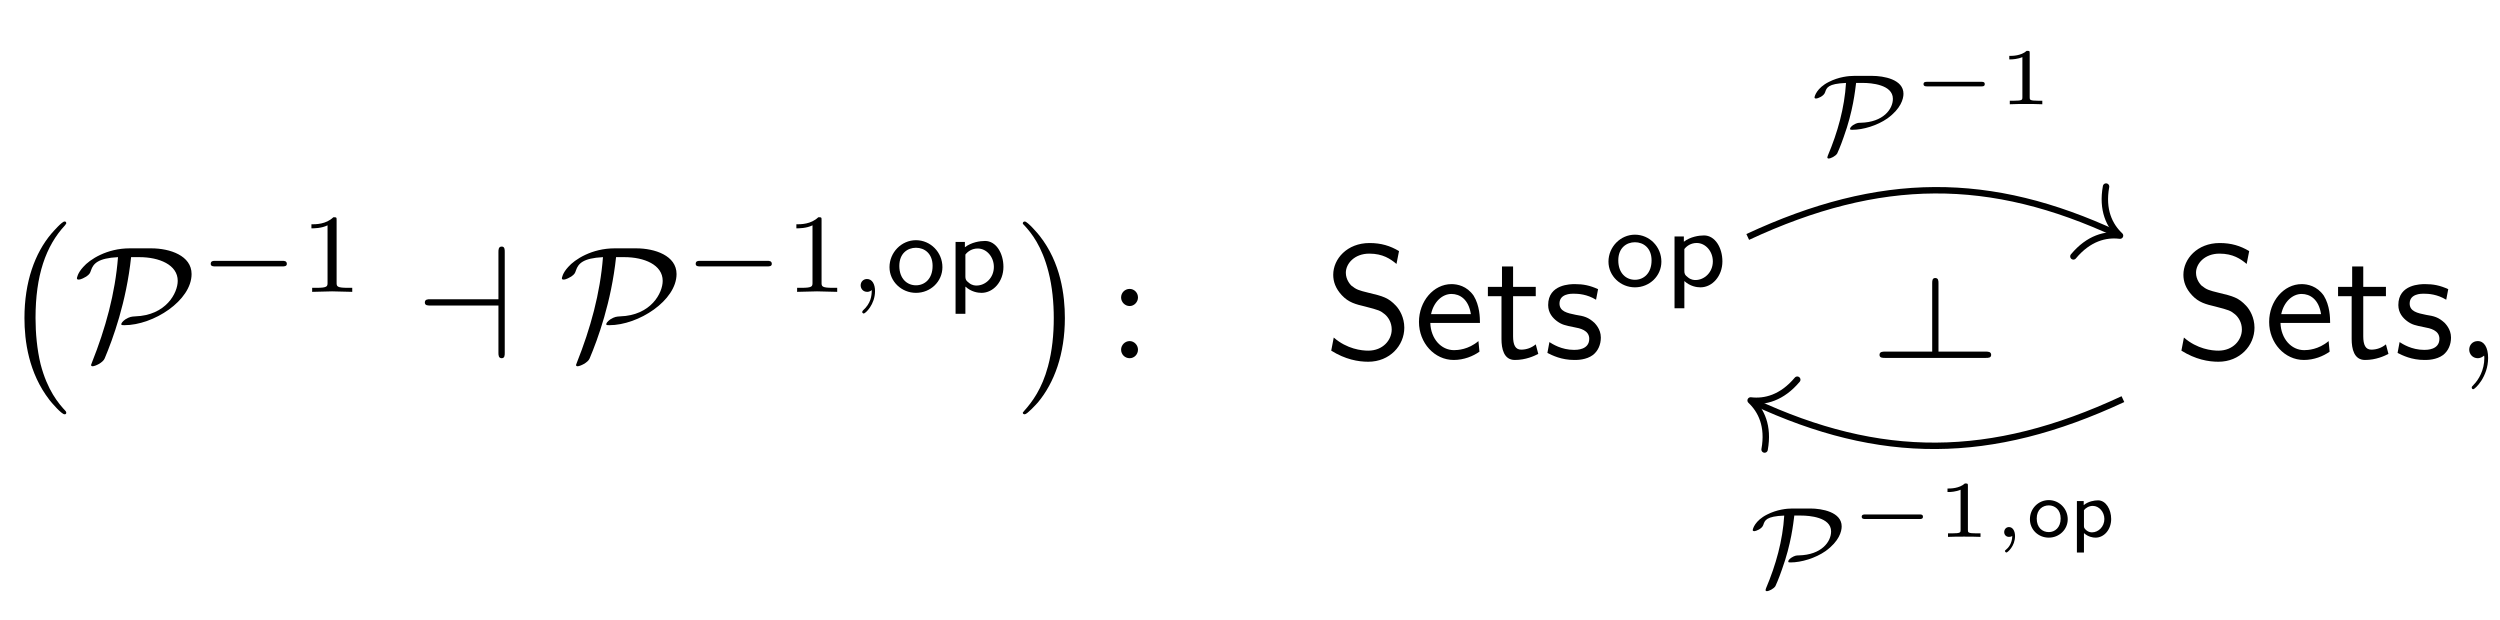 <?xml version="1.0" encoding="UTF-8"?>
<svg xmlns="http://www.w3.org/2000/svg" xmlns:xlink="http://www.w3.org/1999/xlink" width="155" height="38.44" viewBox="0 0 155 38.44">
<defs>
<g>
<g id="glyph-0-0">
</g>
<g id="glyph-0-1">
<path d="M 4.109 11.453 C 4.109 11.422 4.094 11.391 4.078 11.359 C 3.625 10.875 2.938 10.062 2.516 8.438 C 2.297 7.531 2.203 6.516 2.203 5.578 C 2.203 2.953 2.828 1.125 4.031 -0.172 C 4.109 -0.266 4.109 -0.297 4.109 -0.297 C 4.109 -0.406 4.031 -0.406 4 -0.406 C 3.844 -0.406 3.312 0.203 3.188 0.344 C 2.156 1.562 1.516 3.344 1.516 5.578 C 1.516 6.984 1.766 8.984 3.078 10.672 C 3.172 10.797 3.812 11.547 4 11.547 C 4.031 11.547 4.109 11.547 4.109 11.453 Z M 4.109 11.453 "/>
</g>
<g id="glyph-0-2">
<path d="M 3.047 5.578 C 3.047 4.172 2.797 2.156 1.484 0.484 C 1.391 0.359 0.734 -0.406 0.562 -0.406 C 0.516 -0.406 0.438 -0.375 0.438 -0.297 C 0.438 -0.266 0.453 -0.234 0.5 -0.203 C 0.984 0.312 1.625 1.125 2.031 2.719 C 2.266 3.625 2.359 4.641 2.359 5.578 C 2.359 6.578 2.266 7.594 2 8.578 C 1.625 9.969 1.031 10.766 0.531 11.328 C 0.438 11.422 0.438 11.453 0.438 11.453 C 0.438 11.531 0.516 11.547 0.562 11.547 C 0.703 11.547 1.25 10.953 1.375 10.812 C 2.391 9.594 3.047 7.812 3.047 5.578 Z M 3.047 5.578 "/>
</g>
<g id="glyph-1-0">
</g>
<g id="glyph-1-1">
<path d="M 3.469 -6.812 C 2.062 -6.812 1 -6.125 0.594 -5.656 C 0.234 -5.266 0.203 -4.969 0.203 -4.953 C 0.203 -4.891 0.25 -4.875 0.312 -4.875 C 0.469 -4.875 0.703 -5.016 0.781 -5.062 C 0.984 -5.203 1.016 -5.266 1.078 -5.453 C 1.219 -5.859 1.5 -6.203 2.75 -6.266 C 2.578 -4.016 1.969 -1.828 1.141 0.25 C 1.078 0.406 1.078 0.422 1.078 0.422 C 1.078 0.453 1.109 0.5 1.172 0.5 C 1.328 0.5 1.812 0.281 1.922 0.016 C 2.438 -1.203 3.266 -3.484 3.562 -6.266 L 4.078 -6.266 C 5.297 -6.266 6.453 -5.797 6.453 -4.797 C 6.453 -4.047 5.734 -2.656 3.812 -2.594 C 3.594 -2.578 3.484 -2.578 3.203 -2.406 C 3.031 -2.281 2.953 -2.172 2.953 -2.109 C 2.953 -2.047 3.016 -2.047 3.141 -2.047 C 4.953 -2.047 7.312 -3.578 7.312 -5.219 C 7.312 -6.359 5.969 -6.812 4.812 -6.812 Z M 3.469 -6.812 "/>
</g>
<g id="glyph-2-0">
</g>
<g id="glyph-2-1">
<path d="M 5.469 -1.734 C 5.469 -1.922 5.297 -1.922 5.203 -1.922 L 1.016 -1.922 C 0.906 -1.922 0.75 -1.922 0.75 -1.734 C 0.75 -1.578 0.922 -1.578 1.016 -1.578 L 5.203 -1.578 C 5.297 -1.578 5.469 -1.578 5.469 -1.734 Z M 5.469 -1.734 "/>
</g>
<g id="glyph-3-0">
</g>
<g id="glyph-3-1">
<path d="M 3.297 0 L 3.297 -0.25 L 3.031 -0.25 C 2.328 -0.25 2.328 -0.344 2.328 -0.578 L 2.328 -4.438 C 2.328 -4.625 2.328 -4.625 2.125 -4.625 C 1.672 -4.188 1.047 -4.188 0.766 -4.188 L 0.766 -3.938 C 0.922 -3.938 1.391 -3.938 1.766 -4.125 L 1.766 -0.578 C 1.766 -0.344 1.766 -0.25 1.078 -0.25 L 0.812 -0.25 L 0.812 0 L 2.047 -0.031 Z M 3.297 0 "/>
</g>
<g id="glyph-4-0">
</g>
<g id="glyph-4-1">
<path d="M 5.516 -0.328 L 5.516 -6.594 C 5.516 -6.734 5.516 -6.922 5.328 -6.922 C 5.125 -6.922 5.125 -6.719 5.125 -6.578 L 5.125 -3.656 L 0.891 -3.656 C 0.75 -3.656 0.562 -3.656 0.562 -3.453 C 0.562 -3.266 0.75 -3.266 0.891 -3.266 L 5.125 -3.266 L 5.125 -0.344 C 5.125 -0.203 5.125 0 5.328 0 C 5.516 0 5.516 -0.188 5.516 -0.328 Z M 5.516 -0.328 "/>
</g>
<g id="glyph-5-0">
</g>
<g id="glyph-5-1">
<path d="M 1.672 -0.047 C 1.672 -0.469 1.5 -0.797 1.172 -0.797 C 0.953 -0.797 0.781 -0.625 0.781 -0.406 C 0.781 -0.188 0.938 0 1.188 0 C 1.359 0 1.469 -0.109 1.469 -0.109 C 1.469 0.266 1.406 0.719 0.922 1.156 C 0.906 1.188 0.875 1.219 0.875 1.25 C 0.875 1.297 0.938 1.344 0.969 1.344 C 1.078 1.344 1.672 0.781 1.672 -0.047 Z M 1.672 -0.047 "/>
</g>
<g id="glyph-6-0">
</g>
<g id="glyph-6-1">
<path d="M 3.484 -1.531 C 3.484 -2.453 2.75 -3.203 1.844 -3.203 C 0.938 -3.203 0.203 -2.438 0.203 -1.531 C 0.203 -0.641 0.953 0.062 1.844 0.062 C 2.75 0.062 3.484 -0.641 3.484 -1.531 Z M 2.875 -1.609 C 2.875 -0.812 2.391 -0.406 1.844 -0.406 C 1.297 -0.406 0.812 -0.812 0.812 -1.609 C 0.812 -2.391 1.328 -2.734 1.844 -2.734 C 2.375 -2.734 2.875 -2.375 2.875 -1.609 Z M 2.875 -1.609 "/>
</g>
<g id="glyph-6-2">
<path d="M 3.562 -1.547 C 3.562 -2.391 3.109 -3.156 2.422 -3.156 C 2.109 -3.156 1.578 -3.078 1.172 -2.766 L 1.172 -3.094 L 0.594 -3.094 L 0.594 1.359 L 1.203 1.359 L 1.203 -0.328 C 1.562 0 1.969 0.062 2.203 0.062 C 2.938 0.062 3.562 -0.641 3.562 -1.547 Z M 2.969 -1.547 C 2.969 -0.859 2.438 -0.391 1.891 -0.391 C 1.797 -0.391 1.609 -0.406 1.438 -0.547 C 1.219 -0.703 1.203 -0.812 1.203 -0.953 L 1.203 -2.312 C 1.359 -2.516 1.625 -2.688 1.969 -2.688 C 2.516 -2.688 2.969 -2.172 2.969 -1.547 Z M 2.969 -1.547 "/>
</g>
<g id="glyph-7-0">
</g>
<g id="glyph-7-1">
<path d="M 1.906 -3.766 C 1.906 -4.062 1.672 -4.297 1.391 -4.297 C 1.094 -4.297 0.859 -4.062 0.859 -3.766 C 0.859 -3.484 1.094 -3.234 1.391 -3.234 C 1.672 -3.234 1.906 -3.484 1.906 -3.766 Z M 1.906 -0.531 C 1.906 -0.812 1.672 -1.062 1.391 -1.062 C 1.094 -1.062 0.859 -0.812 0.859 -0.531 C 0.859 -0.234 1.094 0 1.391 0 C 1.672 0 1.906 -0.234 1.906 -0.531 Z M 1.906 -0.531 "/>
</g>
<g id="glyph-8-0">
</g>
<g id="glyph-8-1">
<path d="M 2.734 -4.766 C 2.375 -4.766 1.766 -4.703 1.156 -4.391 C 0.406 -4.016 0.266 -3.5 0.266 -3.422 C 0.266 -3.375 0.328 -3.359 0.359 -3.359 C 0.453 -3.359 0.844 -3.5 0.922 -3.75 C 1.016 -4.031 1.094 -4.281 2.219 -4.328 C 2.125 -2.781 1.703 -1.266 1.094 0.172 C 1.062 0.266 1.062 0.281 1.062 0.297 C 1.062 0.328 1.094 0.359 1.141 0.359 C 1.266 0.359 1.562 0.219 1.672 0.047 C 1.688 0.016 1.875 -0.391 2.078 -0.984 C 2.656 -2.578 2.781 -3.844 2.844 -4.328 L 3.281 -4.328 C 3.75 -4.328 5.125 -4.234 5.125 -3.344 C 5.125 -2.703 4.531 -1.891 3.125 -1.859 C 2.969 -1.859 2.859 -1.844 2.641 -1.703 C 2.516 -1.609 2.469 -1.531 2.469 -1.484 C 2.469 -1.422 2.516 -1.422 2.609 -1.422 C 3.281 -1.422 4.156 -1.688 4.781 -2.125 C 5.625 -2.734 5.781 -3.344 5.781 -3.656 C 5.781 -4.547 4.562 -4.766 3.828 -4.766 Z M 2.734 -4.766 "/>
</g>
<g id="glyph-9-0">
</g>
<g id="glyph-9-1">
<path d="M 4.594 -1.25 C 4.594 -1.391 4.469 -1.391 4.406 -1.391 L 1 -1.391 C 0.938 -1.391 0.797 -1.391 0.797 -1.25 C 0.797 -1.109 0.938 -1.109 1 -1.109 L 4.406 -1.109 C 4.469 -1.109 4.594 -1.109 4.594 -1.25 Z M 4.594 -1.25 "/>
</g>
<g id="glyph-10-0">
</g>
<g id="glyph-10-1">
<path d="M 2.766 0 L 2.766 -0.219 L 2.516 -0.219 C 1.984 -0.219 1.984 -0.281 1.984 -0.422 L 1.984 -3.172 C 1.984 -3.312 1.969 -3.312 1.797 -3.312 C 1.453 -3 0.891 -3 0.797 -3 L 0.719 -3 L 0.719 -2.781 L 0.797 -2.781 C 0.906 -2.781 1.234 -2.797 1.531 -2.922 L 1.531 -0.422 C 1.531 -0.281 1.531 -0.219 1 -0.219 L 0.75 -0.219 L 0.75 0 C 1.016 -0.016 1.469 -0.016 1.75 -0.016 C 2.047 -0.016 2.484 -0.016 2.766 0 Z M 2.766 0 "/>
</g>
<g id="glyph-11-0">
</g>
<g id="glyph-11-1">
<path d="M 1.516 -0.047 C 1.516 -0.391 1.359 -0.609 1.141 -0.609 C 0.953 -0.609 0.844 -0.453 0.844 -0.297 C 0.844 -0.141 0.953 0 1.141 0 C 1.219 0 1.297 -0.016 1.344 -0.062 C 1.344 0.406 1.094 0.688 0.953 0.797 C 0.906 0.828 0.891 0.844 0.891 0.875 C 0.891 0.906 0.938 0.969 0.984 0.969 C 1.047 0.969 1.516 0.578 1.516 -0.047 Z M 1.516 -0.047 "/>
</g>
<g id="glyph-12-0">
</g>
<g id="glyph-12-1">
<path d="M 2.5 -1.094 C 2.5 -1.75 1.969 -2.281 1.328 -2.281 C 0.672 -2.281 0.156 -1.75 0.156 -1.094 C 0.156 -0.453 0.672 0.047 1.328 0.047 C 1.969 0.047 2.5 -0.453 2.5 -1.094 Z M 2.062 -1.141 C 2.062 -0.578 1.703 -0.297 1.328 -0.297 C 0.922 -0.297 0.578 -0.578 0.578 -1.141 C 0.578 -1.703 0.953 -1.953 1.328 -1.953 C 1.688 -1.953 2.062 -1.703 2.062 -1.141 Z M 2.062 -1.141 "/>
</g>
<g id="glyph-12-2">
<path d="M 2.547 -1.109 C 2.547 -1.703 2.219 -2.266 1.734 -2.266 C 1.5 -2.266 1.125 -2.203 0.844 -1.969 L 0.844 -2.219 L 0.422 -2.219 L 0.422 0.969 L 0.859 0.969 L 0.859 -0.234 C 1.125 0 1.406 0.047 1.578 0.047 C 2.109 0.047 2.547 -0.453 2.547 -1.109 Z M 2.125 -1.109 C 2.125 -0.625 1.75 -0.281 1.359 -0.281 C 1.281 -0.281 1.156 -0.297 1.031 -0.391 C 0.875 -0.516 0.859 -0.578 0.859 -0.672 L 0.859 -1.656 C 0.969 -1.797 1.172 -1.922 1.406 -1.922 C 1.797 -1.922 2.125 -1.547 2.125 -1.109 Z M 2.125 -1.109 "/>
</g>
<g id="glyph-13-0">
</g>
<g id="glyph-13-1">
<path d="M 0.328 5.516 L 6.594 5.516 C 6.734 5.516 6.922 5.516 6.922 5.328 C 6.922 5.125 6.719 5.125 6.578 5.125 L 3.656 5.125 L 3.656 0.891 C 3.656 0.75 3.656 0.562 3.453 0.562 C 3.266 0.562 3.266 0.75 3.266 0.891 L 3.266 5.125 L 0.344 5.125 C 0.203 5.125 0 5.125 0 5.328 C 0 5.516 0.188 5.516 0.328 5.516 Z M 0.328 5.516 "/>
</g>
<g id="glyph-14-0">
</g>
<g id="glyph-14-1">
<path d="M 4.969 -1.891 C 4.969 -2.531 4.672 -3.016 4.453 -3.25 C 3.984 -3.75 3.656 -3.844 2.734 -4.062 C 2.156 -4.203 2 -4.25 1.688 -4.5 C 1.625 -4.562 1.344 -4.859 1.344 -5.297 C 1.344 -5.875 1.891 -6.484 2.797 -6.484 C 3.641 -6.484 4.109 -6.156 4.484 -5.844 L 4.641 -6.641 C 4.094 -6.969 3.531 -7.141 2.812 -7.141 C 1.422 -7.141 0.562 -6.156 0.562 -5.172 C 0.562 -4.75 0.703 -4.328 1.094 -3.906 C 1.516 -3.453 1.953 -3.344 2.547 -3.203 C 3.391 -2.984 3.484 -2.953 3.766 -2.719 C 3.969 -2.547 4.188 -2.219 4.188 -1.781 C 4.188 -1.125 3.641 -0.469 2.734 -0.469 C 2.328 -0.469 1.422 -0.562 0.594 -1.281 L 0.438 -0.469 C 1.312 0.078 2.109 0.219 2.734 0.219 C 4.062 0.219 4.969 -0.781 4.969 -1.891 Z M 4.969 -1.891 "/>
</g>
<g id="glyph-14-2">
<path d="M 4.125 -2.188 C 4.125 -2.516 4.109 -3.266 3.734 -3.875 C 3.312 -4.484 2.719 -4.594 2.359 -4.594 C 1.25 -4.594 0.344 -3.531 0.344 -2.25 C 0.344 -0.938 1.312 0.109 2.5 0.109 C 3.125 0.109 3.703 -0.125 4.094 -0.406 L 4.031 -1.062 C 3.406 -0.531 2.734 -0.5 2.516 -0.5 C 1.719 -0.5 1.078 -1.203 1.047 -2.188 Z M 3.562 -2.734 L 1.094 -2.734 C 1.25 -3.484 1.781 -3.984 2.359 -3.984 C 2.875 -3.984 3.422 -3.656 3.562 -2.734 Z M 3.562 -2.734 "/>
</g>
<g id="glyph-14-3">
<path d="M 3.312 -0.266 L 3.156 -0.859 C 2.891 -0.641 2.578 -0.531 2.25 -0.531 C 1.891 -0.531 1.75 -0.828 1.75 -1.359 L 1.75 -3.844 L 3.156 -3.844 L 3.156 -4.422 L 1.75 -4.422 L 1.75 -5.688 L 1.062 -5.688 L 1.062 -4.422 L 0.188 -4.422 L 0.188 -3.844 L 1.031 -3.844 L 1.031 -1.188 C 1.031 -0.594 1.172 0.109 1.859 0.109 C 2.547 0.109 3.062 -0.141 3.312 -0.266 Z M 3.312 -0.266 "/>
</g>
<g id="glyph-14-4">
<path d="M 3.594 -1.281 C 3.594 -1.828 3.219 -2.156 3.203 -2.188 C 2.812 -2.547 2.547 -2.609 2.047 -2.688 C 1.5 -2.797 1.031 -2.906 1.031 -3.391 C 1.031 -4 1.75 -4 1.891 -4 C 2.203 -4 2.734 -3.969 3.297 -3.625 L 3.422 -4.281 C 2.906 -4.516 2.5 -4.594 1.984 -4.594 C 1.734 -4.594 0.328 -4.594 0.328 -3.297 C 0.328 -2.797 0.625 -2.484 0.875 -2.297 C 1.172 -2.078 1.391 -2.031 1.938 -1.922 C 2.297 -1.859 2.875 -1.734 2.875 -1.203 C 2.875 -0.516 2.094 -0.516 1.938 -0.516 C 1.141 -0.516 0.578 -0.891 0.406 -1 L 0.281 -0.328 C 0.594 -0.172 1.141 0.109 1.953 0.109 C 2.141 0.109 2.688 0.109 3.109 -0.203 C 3.422 -0.453 3.594 -0.844 3.594 -1.281 Z M 3.594 -1.281 "/>
</g>
<g id="glyph-15-0">
</g>
<g id="glyph-15-1">
<path d="M 2.031 -0.016 C 2.031 -0.672 1.781 -1.062 1.391 -1.062 C 1.062 -1.062 0.859 -0.812 0.859 -0.531 C 0.859 -0.266 1.062 0 1.391 0 C 1.5 0 1.641 -0.047 1.734 -0.125 C 1.766 -0.156 1.781 -0.156 1.781 -0.156 C 1.781 -0.156 1.797 -0.156 1.797 -0.016 C 1.797 0.734 1.453 1.328 1.125 1.656 C 1.016 1.766 1.016 1.781 1.016 1.812 C 1.016 1.891 1.062 1.922 1.109 1.922 C 1.219 1.922 2.031 1.156 2.031 -0.016 Z M 2.031 -0.016 "/>
</g>
</g>
</defs>
<g fill="rgb(0%, 0%, 0%)" fill-opacity="1">
<use xlink:href="#glyph-0-1" x="0" y="14.139"/>
</g>
<g fill="rgb(0%, 0%, 0%)" fill-opacity="1">
<use xlink:href="#glyph-1-1" x="4.566" y="22.209"/>
</g>
<g fill="rgb(0%, 0%, 0%)" fill-opacity="1">
<use xlink:href="#glyph-2-1" x="12.315" y="18.095"/>
</g>
<g fill="rgb(0%, 0%, 0%)" fill-opacity="1">
<use xlink:href="#glyph-3-1" x="18.542" y="18.095"/>
</g>
<g fill="rgb(0%, 0%, 0%)" fill-opacity="1">
<use xlink:href="#glyph-4-1" x="25.778" y="22.209"/>
</g>
<g fill="rgb(0%, 0%, 0%)" fill-opacity="1">
<use xlink:href="#glyph-1-1" x="34.634" y="22.209"/>
</g>
<g fill="rgb(0%, 0%, 0%)" fill-opacity="1">
<use xlink:href="#glyph-2-1" x="42.383" y="18.095"/>
</g>
<g fill="rgb(0%, 0%, 0%)" fill-opacity="1">
<use xlink:href="#glyph-3-1" x="48.609" y="18.095"/>
</g>
<g fill="rgb(0%, 0%, 0%)" fill-opacity="1">
<use xlink:href="#glyph-5-1" x="52.58" y="18.095"/>
</g>
<g fill="rgb(0%, 0%, 0%)" fill-opacity="1">
<use xlink:href="#glyph-6-1" x="54.946" y="18.095"/>
<use xlink:href="#glyph-6-2" x="58.651" y="18.095"/>
</g>
<g fill="rgb(0%, 0%, 0%)" fill-opacity="1">
<use xlink:href="#glyph-0-2" x="62.975" y="14.139"/>
</g>
<g fill="rgb(0%, 0%, 0%)" fill-opacity="1">
<use xlink:href="#glyph-7-1" x="68.649" y="22.209"/>
</g>
<path fill="none" stroke-width="0.398" stroke-linecap="butt" stroke-linejoin="miter" stroke="rgb(0%, 0%, 0%)" stroke-opacity="1" stroke-miterlimit="10" d="M -11.631 5.027 C -3.408 8.859 3.408 8.859 11.272 5.195 " transform="matrix(1, 0, 0, -1, 119.99, 19.718)"/>
<path fill="none" stroke-width="0.398" stroke-linecap="round" stroke-linejoin="round" stroke="rgb(0%, 0%, 0%)" stroke-opacity="1" stroke-miterlimit="10" d="M -2.071 2.39 C -1.696 0.957 -0.849 0.279 0.001 -0.001 C -0.852 -0.278 -1.695 -0.956 -2.074 -2.391 " transform="matrix(0.906, 0.423, 0.423, -0.906, 131.441, 14.608)"/>
<g fill="rgb(0%, 0%, 0%)" fill-opacity="1">
<use xlink:href="#glyph-8-1" x="112.234" y="9.47"/>
</g>
<g fill="rgb(0%, 0%, 0%)" fill-opacity="1">
<use xlink:href="#glyph-9-1" x="118.461" y="6.464"/>
</g>
<g fill="rgb(0%, 0%, 0%)" fill-opacity="1">
<use xlink:href="#glyph-10-1" x="123.857" y="6.464"/>
</g>
<path fill="none" stroke-width="0.398" stroke-linecap="butt" stroke-linejoin="miter" stroke="rgb(0%, 0%, 0%)" stroke-opacity="1" stroke-miterlimit="10" d="M 11.631 -5.028 C 3.408 -8.86 -3.408 -8.86 -11.271 -5.196 " transform="matrix(1, 0, 0, -1, 119.99, 19.718)"/>
<path fill="none" stroke-width="0.398" stroke-linecap="round" stroke-linejoin="round" stroke="rgb(0%, 0%, 0%)" stroke-opacity="1" stroke-miterlimit="10" d="M -2.072 2.391 C -1.695 0.955 -0.85 0.28 0 -0 C -0.848 -0.279 -1.691 -0.957 -2.075 -2.39 " transform="matrix(-0.906, -0.423, -0.423, 0.906, 108.539, 24.828)"/>
<g fill="rgb(0%, 0%, 0%)" fill-opacity="1">
<use xlink:href="#glyph-8-1" x="108.403" y="36.293"/>
</g>
<g fill="rgb(0%, 0%, 0%)" fill-opacity="1">
<use xlink:href="#glyph-9-1" x="114.629" y="33.287"/>
</g>
<g fill="rgb(0%, 0%, 0%)" fill-opacity="1">
<use xlink:href="#glyph-10-1" x="120.026" y="33.287"/>
</g>
<g fill="rgb(0%, 0%, 0%)" fill-opacity="1">
<use xlink:href="#glyph-11-1" x="123.416" y="33.287"/>
</g>
<g fill="rgb(0%, 0%, 0%)" fill-opacity="1">
<use xlink:href="#glyph-12-1" x="125.699" y="33.287"/>
<use xlink:href="#glyph-12-2" x="128.346" y="33.287"/>
</g>
<g fill="rgb(0%, 0%, 0%)" fill-opacity="1">
<use xlink:href="#glyph-13-1" x="116.53" y="16.674"/>
</g>
<g fill="rgb(0%, 0%, 0%)" fill-opacity="1">
<use xlink:href="#glyph-14-1" x="82.098" y="22.209"/>
<use xlink:href="#glyph-14-2" x="87.632" y="22.209"/>
<use xlink:href="#glyph-14-3" x="92.061" y="22.209"/>
<use xlink:href="#glyph-14-4" x="95.658" y="22.209"/>
</g>
<g fill="rgb(0%, 0%, 0%)" fill-opacity="1">
<use xlink:href="#glyph-6-1" x="99.522" y="17.753"/>
<use xlink:href="#glyph-6-2" x="103.227" y="17.753"/>
</g>
<g fill="rgb(0%, 0%, 0%)" fill-opacity="1">
<use xlink:href="#glyph-14-1" x="134.809" y="22.209"/>
<use xlink:href="#glyph-14-2" x="140.343" y="22.209"/>
<use xlink:href="#glyph-14-3" x="144.772" y="22.209"/>
<use xlink:href="#glyph-14-4" x="148.369" y="22.209"/>
</g>
<g fill="rgb(0%, 0%, 0%)" fill-opacity="1">
<use xlink:href="#glyph-15-1" x="152.232" y="22.209"/>
</g>
</svg>
